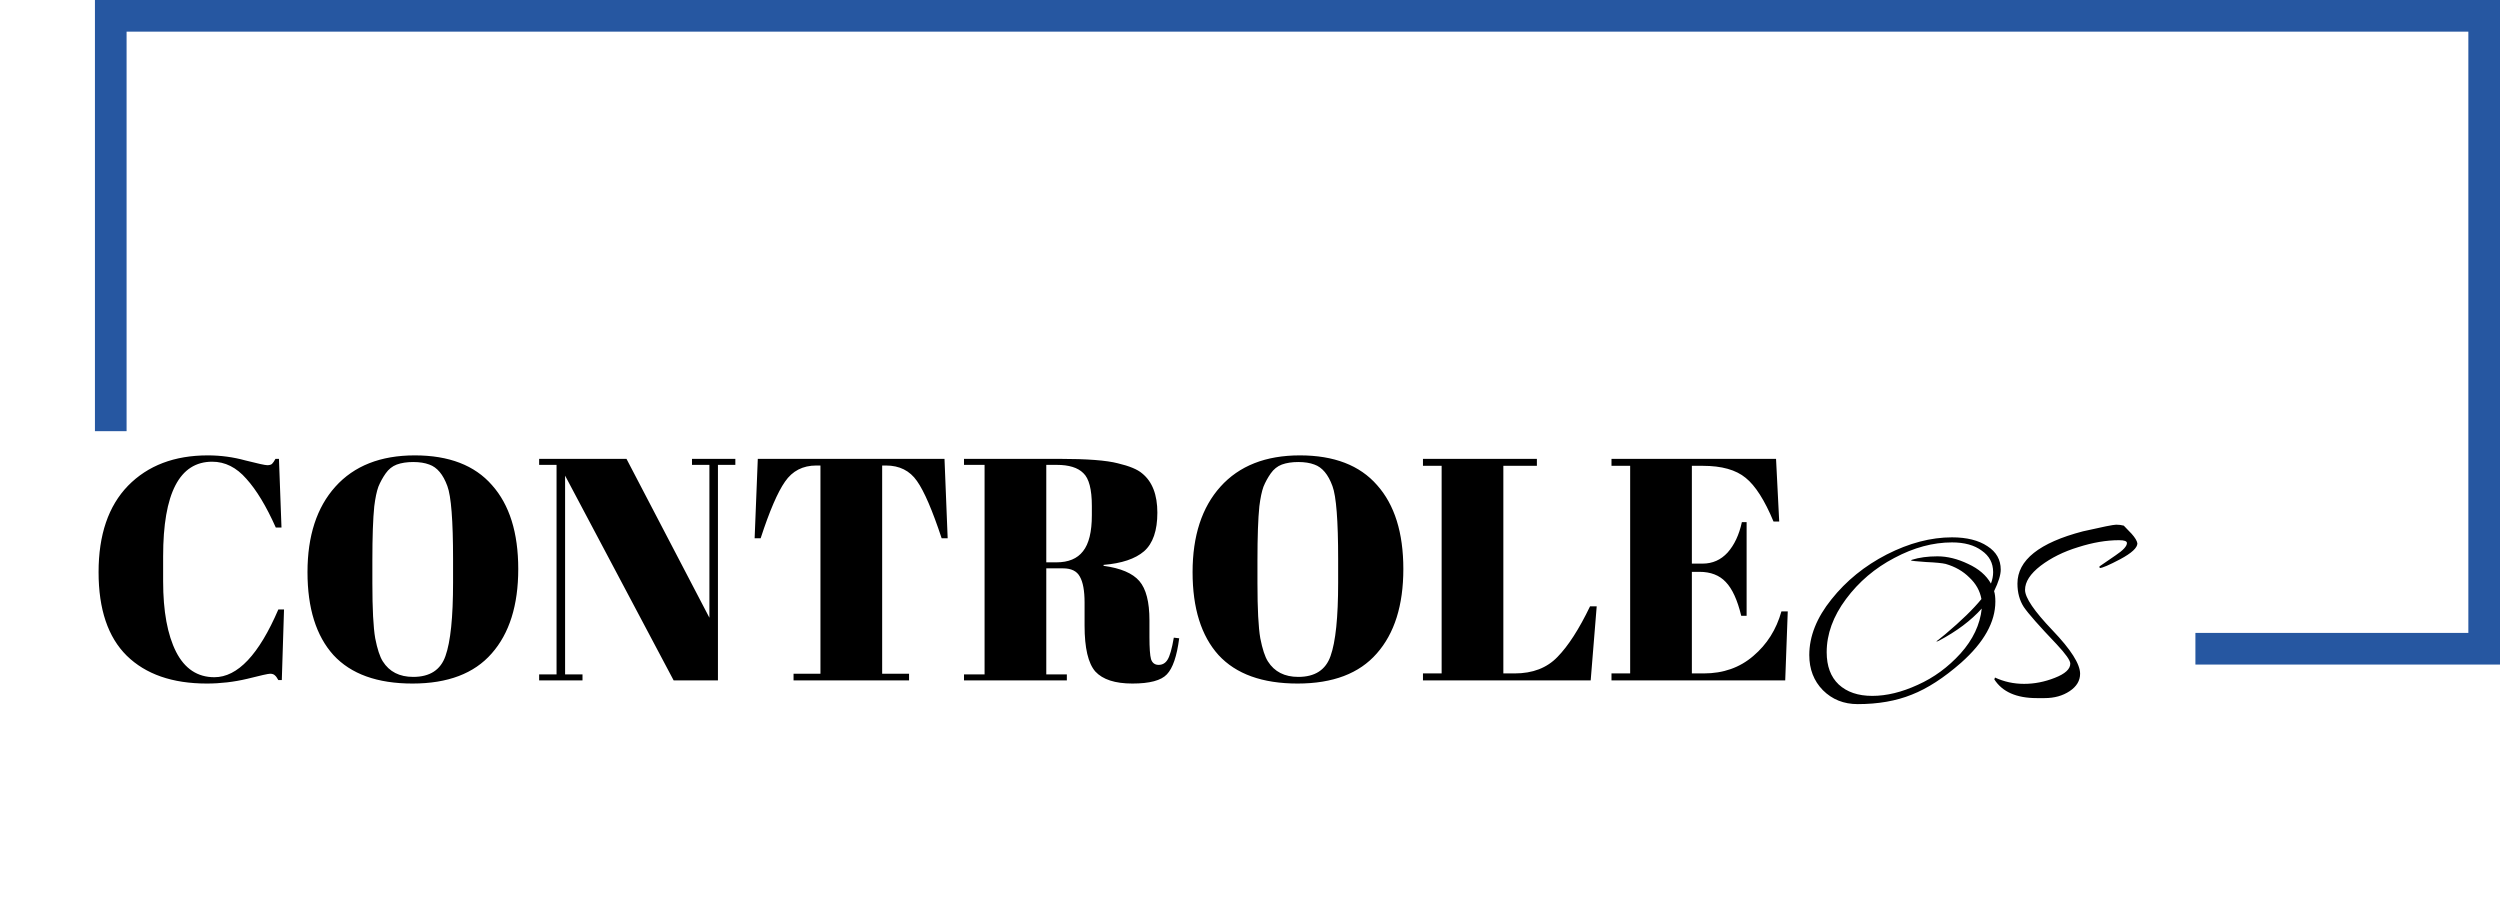 <svg width="316" height="116" viewBox="0 0 316 116" fill="none" xmlns="http://www.w3.org/2000/svg">
<path d="M277.5 82H314V2H14V54.5" stroke="#2657A1" stroke-width="4"/>
<path d="M26.82 58.36C22.687 58.36 20.62 62.347 20.62 70.32V73.48C20.62 77.267 21.167 80.24 22.26 82.4C23.354 84.533 24.967 85.6 27.1 85.6C30.034 85.6 32.727 82.747 35.18 77.04H35.9L35.62 85.96H35.18C35.02 85.667 34.874 85.467 34.74 85.36C34.607 85.227 34.407 85.16 34.14 85.16C33.9 85.16 32.94 85.373 31.26 85.8C29.58 86.2 27.874 86.4 26.14 86.4C21.794 86.4 18.42 85.227 16.02 82.88C13.647 80.533 12.46 77.013 12.46 72.32C12.46 67.6 13.7 63.96 16.18 61.4C18.687 58.84 22.047 57.56 26.26 57.56C27.887 57.56 29.474 57.773 31.02 58.2C32.594 58.6 33.514 58.8 33.78 58.8C34.047 58.8 34.247 58.747 34.38 58.64C34.514 58.507 34.66 58.293 34.82 58H35.26L35.58 66.68H34.86C33.66 63.987 32.42 61.933 31.14 60.52C29.887 59.08 28.447 58.36 26.82 58.36ZM57.267 73.64V70.68C57.267 65.8 57.027 62.72 56.547 61.44C56.013 59.973 55.253 59.067 54.267 58.72C53.707 58.507 53.027 58.4 52.227 58.4C51.427 58.4 50.733 58.507 50.147 58.72C49.587 58.933 49.12 59.307 48.747 59.84C48.373 60.373 48.067 60.933 47.827 61.52C47.613 62.107 47.44 62.933 47.307 64C47.147 65.547 47.067 67.827 47.067 70.84V73.72C47.067 76.973 47.187 79.293 47.427 80.68C47.693 82.04 48.013 83.013 48.387 83.6C49.213 84.907 50.493 85.56 52.227 85.56C54.333 85.56 55.693 84.68 56.307 82.92C56.947 81.133 57.267 78.04 57.267 73.64ZM52.147 86.4C47.693 86.4 44.36 85.2 42.147 82.8C39.96 80.373 38.867 76.88 38.867 72.32C38.867 67.733 40.04 64.133 42.387 61.52C44.76 58.88 48.107 57.56 52.427 57.56C56.747 57.56 60 58.813 62.187 61.32C64.4 63.8 65.507 67.333 65.507 71.92C65.507 76.507 64.387 80.067 62.147 82.6C59.933 85.133 56.6 86.4 52.147 86.4ZM90.748 58.76V86H85.148L71.428 60.12V85.24H73.628V86H68.148V85.24H70.348V58.76H68.148V58H79.188L89.668 78.08V58.76H87.468V58H92.948V58.76H90.748ZM119.385 58L119.785 68.04H119.025C117.852 64.493 116.812 62.08 115.905 60.8C114.999 59.493 113.692 58.84 111.985 58.84H111.505V85.16H114.905V86H100.305V85.16H103.705V58.84H103.185C101.479 58.84 100.159 59.52 99.225 60.88C98.292 62.213 97.265 64.6 96.145 68.04H95.385L95.785 58H119.385ZM134.37 71.84H132.25V85.24H134.85V86H121.85V85.24H124.45V58.76H121.85V58H133.93C137.397 58 139.85 58.187 141.29 58.56C142.757 58.907 143.783 59.333 144.37 59.84C145.65 60.88 146.29 62.533 146.29 64.8C146.29 67.067 145.73 68.693 144.61 69.68C143.49 70.64 141.783 71.213 139.49 71.4V71.52C141.65 71.813 143.157 72.453 144.01 73.44C144.863 74.427 145.29 76.08 145.29 78.4V80.52C145.29 81.907 145.357 82.84 145.49 83.32C145.65 83.8 145.97 84.04 146.45 84.04C146.93 84.04 147.303 83.827 147.57 83.4C147.863 82.947 148.13 82.013 148.37 80.6L149.05 80.68C148.757 82.947 148.237 84.467 147.49 85.24C146.77 86.013 145.317 86.4 143.13 86.4C140.943 86.4 139.383 85.893 138.45 84.88C137.543 83.84 137.09 81.907 137.09 79.08V76.16C137.09 74.667 136.89 73.573 136.49 72.88C136.117 72.187 135.41 71.84 134.37 71.84ZM132.25 58.76V71.08H133.53C135.05 71.08 136.17 70.613 136.89 69.68C137.637 68.747 138.01 67.227 138.01 65.12V63.96C138.01 61.853 137.65 60.467 136.93 59.8C136.237 59.107 135.117 58.76 133.57 58.76H132.25ZM169.142 73.64V70.68C169.142 65.8 168.902 62.72 168.422 61.44C167.888 59.973 167.128 59.067 166.142 58.72C165.582 58.507 164.902 58.4 164.102 58.4C163.302 58.4 162.608 58.507 162.022 58.72C161.462 58.933 160.995 59.307 160.622 59.84C160.248 60.373 159.942 60.933 159.702 61.52C159.488 62.107 159.315 62.933 159.182 64C159.022 65.547 158.942 67.827 158.942 70.84V73.72C158.942 76.973 159.062 79.293 159.302 80.68C159.568 82.04 159.888 83.013 160.262 83.6C161.088 84.907 162.368 85.56 164.102 85.56C166.208 85.56 167.568 84.68 168.182 82.92C168.822 81.133 169.142 78.04 169.142 73.64ZM164.022 86.4C159.568 86.4 156.235 85.2 154.022 82.8C151.835 80.373 150.742 76.88 150.742 72.32C150.742 67.733 151.915 64.133 154.262 61.52C156.635 58.88 159.982 57.56 164.302 57.56C168.622 57.56 171.875 58.813 174.062 61.32C176.275 63.8 177.382 67.333 177.382 71.92C177.382 76.507 176.262 80.067 174.022 82.6C171.808 85.133 168.475 86.4 164.022 86.4ZM179.863 58H194.263V58.88H190.023V85.12H191.463C193.73 85.12 195.53 84.427 196.863 83.04C198.223 81.653 199.597 79.52 200.983 76.64H201.823L201.063 86H179.863V85.12H182.223V58.88H179.863V58ZM203.692 58H224.492L224.892 65.92H224.172C223.052 63.227 221.878 61.387 220.652 60.4C219.425 59.387 217.625 58.88 215.252 58.88H213.852V71.24H215.212C216.465 71.24 217.518 70.773 218.372 69.84C219.225 68.88 219.825 67.6 220.172 66H220.772V77.84H220.092C219.612 75.84 218.958 74.413 218.132 73.56C217.332 72.707 216.225 72.28 214.812 72.28H213.852V85.12H215.372C217.825 85.12 219.905 84.387 221.612 82.92C223.345 81.453 224.532 79.573 225.172 77.28H225.972L225.652 86H203.692V85.12H206.052V58.88H203.692V58ZM252.893 72C252.893 72.667 252.613 73.573 252.053 74.72C252.159 75.04 252.213 75.48 252.213 76.04C252.213 78.627 250.773 81.2 247.893 83.76C245.706 85.68 243.626 87.027 241.653 87.8C239.679 88.6 237.399 89 234.813 89C233.053 89 231.586 88.413 230.413 87.24C229.266 86.067 228.693 84.587 228.693 82.8C228.693 80.427 229.626 78.08 231.493 75.76C233.359 73.413 235.693 71.52 238.493 70.08C241.319 68.64 244.066 67.92 246.733 67.92C248.599 67.92 250.093 68.293 251.213 69.04C252.333 69.76 252.893 70.747 252.893 72ZM251.933 72.32C251.933 71.173 251.453 70.267 250.493 69.6C249.559 68.907 248.306 68.56 246.733 68.56C244.333 68.56 241.906 69.213 239.453 70.52C236.999 71.8 234.959 73.533 233.333 75.72C231.706 77.907 230.893 80.147 230.893 82.44C230.893 84.2 231.399 85.56 232.413 86.52C233.453 87.48 234.866 87.96 236.653 87.96C238.466 87.96 240.386 87.493 242.413 86.56C244.439 85.653 246.239 84.333 247.812 82.6C249.386 80.84 250.279 78.947 250.493 76.92C249.133 78.44 247.319 79.8 245.053 81C244.946 81.053 244.866 81.08 244.813 81.08C244.786 81.08 244.773 81.067 244.773 81.04C244.773 81.067 245.146 80.773 245.893 80.16C247.919 78.453 249.439 76.973 250.453 75.72C250.266 74.68 249.759 73.773 248.932 73C248.133 72.2 247.133 71.627 245.933 71.28C245.479 71.173 244.653 71.093 243.453 71.04C242.279 70.96 241.639 70.893 241.533 70.84L241.653 70.76C242.586 70.467 243.666 70.32 244.893 70.32C246.146 70.32 247.439 70.64 248.773 71.28C250.106 71.893 251.066 72.72 251.653 73.76C251.839 73.28 251.933 72.8 251.933 72.32ZM268.845 68.64C268.845 68.4 268.512 68.28 267.845 68.28C266.245 68.28 264.525 68.573 262.685 69.16C260.845 69.72 259.259 70.507 257.925 71.52C256.619 72.533 255.965 73.547 255.965 74.56C255.965 75.547 257.125 77.253 259.445 79.68C261.765 82.107 262.925 83.933 262.925 85.16C262.925 86.04 262.485 86.773 261.605 87.36C260.725 87.947 259.672 88.24 258.445 88.24H257.445C254.885 88.24 253.099 87.453 252.085 85.88L252.165 85.64C253.312 86.173 254.539 86.44 255.845 86.44C257.152 86.44 258.445 86.187 259.725 85.68C261.032 85.173 261.685 84.573 261.685 83.88C261.685 83.48 261.112 82.667 259.965 81.44C257.752 79.12 256.365 77.547 255.805 76.72C255.272 75.893 255.005 74.907 255.005 73.76C255.005 70.8 257.765 68.6 263.285 67.16C265.739 66.6 267.139 66.32 267.485 66.32C267.832 66.32 268.152 66.36 268.445 66.44L269.445 67.48C269.872 67.96 270.112 68.36 270.165 68.68C270.165 69.24 269.445 69.907 268.005 70.68C266.592 71.427 265.725 71.8 265.405 71.8L265.365 71.6L267.405 70.2C268.365 69.56 268.845 69.04 268.845 68.64Z" fill="black"/>
</svg>

